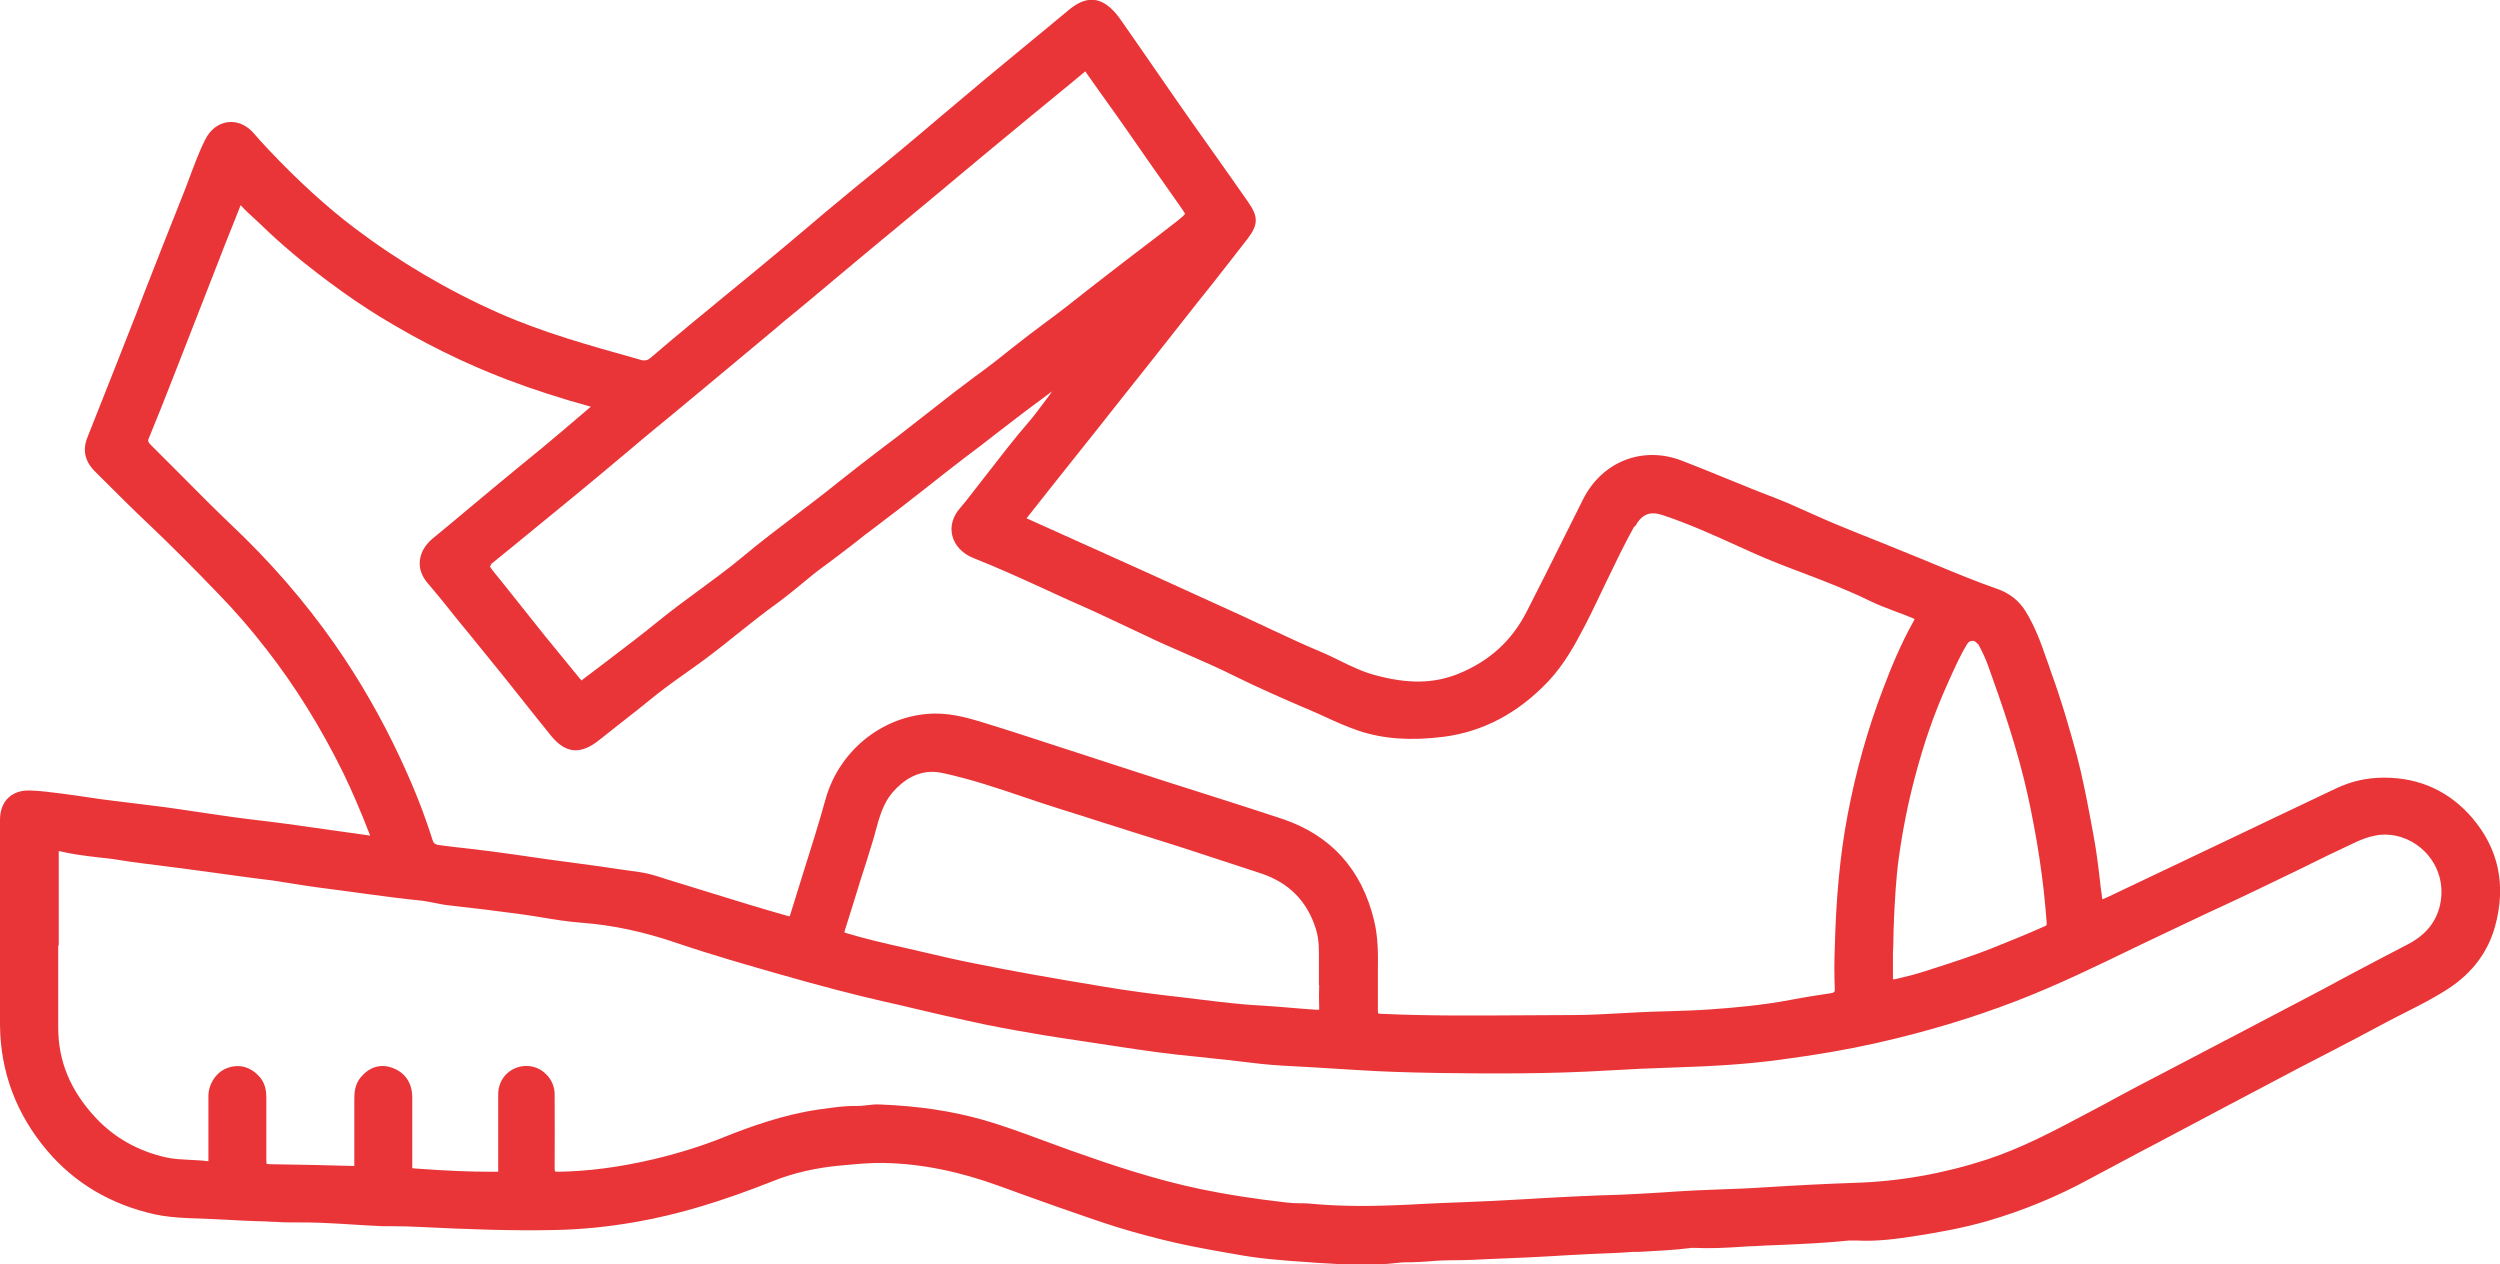 <?xml version="1.0" encoding="UTF-8"?>
<svg id="Layer_1" data-name="Layer 1" xmlns="http://www.w3.org/2000/svg" viewBox="0 0 99.21 50.18">
  <defs>
    <style>
      .cls-1 {
        fill: #e93538;
        stroke-width: 0px;
      }
    </style>
  </defs>
  <path class="cls-1" d="M0,37.99c0-.39,0-.78,0-1.17v-1.21c0-1.03,0-2.05,0-3.08,0-.36.11-.66.33-.87.21-.2.5-.3.85-.29.42.01.84.07,1.25.12l.14.02c.33.04.66.09.99.14.29.04.58.09.87.12.33.04.65.08.98.12.37.05.75.09,1.12.14.43.06.86.12,1.3.19.46.07.92.13,1.38.2.42.06.85.11,1.27.16.41.05.82.1,1.23.16.57.08,1.13.16,1.7.24.43.06.85.12,1.28.18-.38-.98-.72-1.77-1.07-2.49-.88-1.79-1.91-3.45-3.06-4.92-.58-.75-1.21-1.48-1.89-2.18-1.03-1.07-1.89-1.93-2.71-2.71-.67-.63-1.33-1.29-1.97-1.93l-.2-.2c-.42-.41-.52-.85-.33-1.35.4-.99.79-2.01,1.18-2.98l.46-1.17c.21-.52.41-1.04.61-1.57.5-1.27,1.01-2.59,1.53-3.88.1-.24.19-.49.28-.73.19-.5.38-1.03.63-1.52.19-.38.51-.63.88-.68.38-.05.76.11,1.04.44.19.22.38.43.57.63,1.19,1.26,2.31,2.28,3.43,3.13,1.76,1.33,3.69,2.47,5.72,3.37,1.76.78,3.64,1.3,5.46,1.81l.17.05c.17.05.28.02.4-.08.52-.45,1.06-.9,1.58-1.33l.18-.15c.4-.33.8-.65,1.19-.98.56-.46,1.13-.92,1.69-1.39.53-.44,1.07-.89,1.6-1.34.47-.4.94-.8,1.42-1.19.37-.31.75-.62,1.12-.92.38-.31.75-.61,1.12-.92.55-.46,1.1-.92,1.65-1.39.57-.48,1.13-.95,1.7-1.43.52-.43,1.04-.86,1.56-1.29.6-.49,1.2-.99,1.79-1.48.69-.57,1.27-.53,1.85.13.08.09.15.19.22.29l.03.04c.25.36.5.72.75,1.08.48.69.96,1.39,1.44,2.08.43.62.87,1.24,1.31,1.86.51.72,1.02,1.44,1.52,2.16.4.57.39.89-.02,1.43-.47.61-.95,1.22-1.42,1.82-.2.25-.4.5-.6.75l-.89,1.13c-.72.91-1.44,1.83-2.17,2.74-.53.68-1.07,1.35-1.61,2.03-.68.85-1.35,1.7-2.03,2.56-.03.04-.05.06-.06.08.02.01.05.03.09.04,1.57.71,3.14,1.41,4.71,2.12,1.28.58,2.55,1.16,3.82,1.74l.19.09c.3.14.6.28.9.42.62.29,1.26.59,1.9.86.27.11.54.24.8.37.47.23.92.45,1.41.58,1.32.36,2.34.34,3.31-.05,1.23-.5,2.11-1.3,2.7-2.44.53-1.03,1.05-2.08,1.56-3.1.23-.46.46-.92.69-1.38.75-1.5,2.36-2.14,3.92-1.54.55.21,1.11.44,1.65.66.62.25,1.26.52,1.9.76.5.19,1,.41,1.48.63.32.14.65.29.98.43.64.27,1.28.52,1.93.78.52.21,1.04.42,1.55.63.21.09.42.17.63.26.77.32,1.57.65,2.37.93.51.17.9.48,1.16.91.37.6.61,1.26.83,1.9.06.16.12.33.17.49.44,1.2.78,2.41,1.03,3.33.21.8.37,1.62.52,2.41.04.22.08.43.12.65.12.62.2,1.25.27,1.86.02.19.04.38.07.56,0,.05.02.15.03.22.07-.03.17-.07.23-.1,1.63-.78,3.27-1.55,4.9-2.33l1.74-.83c.81-.38,1.61-.77,2.42-1.15.59-.28,1.22-.42,1.89-.42,1.42,0,2.6.55,3.5,1.6,1.04,1.22,1.35,2.66.91,4.28-.28,1.03-.9,1.86-1.84,2.48-.56.37-1.16.67-1.73.96-.29.15-.6.3-.89.46-.67.36-1.35.72-2.01,1.06-.4.21-.8.41-1.2.62-1.96,1.03-3.92,2.07-5.88,3.11l-.44.23c-.7.37-1.41.75-2.12,1.13-1.28.7-2.65,1.26-4.06,1.67-1.01.29-2.02.46-2.78.58-.83.13-1.58.23-2.36.19-.1,0-.23,0-.35,0-.95.1-1.92.14-2.85.18-.29.01-.57.02-.86.04-.19,0-.39.02-.58.03-.6.04-1.23.07-1.85.04-.03,0-.05,0-.08,0-.7.09-1.42.12-2.11.16h-.22c-.29.02-.59.04-.88.05-.56.02-1.13.05-1.7.08-1.09.07-2.2.12-3.27.16l-.41.02c-.24.01-.48.02-.71.02-.39,0-.8.01-1.19.05-.2.02-.41.02-.6.03-.22,0-.42,0-.63.03-.44.05-.87.07-1.31.07-.64,0-1.28-.04-1.91-.08l-.24-.02c-1.12-.07-2.06-.15-3-.33l-.41-.07c-.84-.15-1.71-.31-2.56-.53-.71-.18-1.47-.39-2.24-.65-1.19-.4-2.49-.86-4.08-1.44-1.59-.58-3.09-.89-4.6-.92-.52-.01-1.05.04-1.57.09l-.23.02c-.92.09-1.8.29-2.62.62-2.02.8-3.72,1.31-5.35,1.6-1.13.2-2.2.31-3.24.33-1.77.04-3.56-.03-5.38-.12-.38-.02-.77-.03-1.14-.03h-.35c-.47-.02-.95-.05-1.41-.08-.67-.04-1.37-.08-2.05-.07-.25,0-.51,0-.75-.02-.15,0-.29-.01-.43-.02-.55-.01-1.1-.04-1.64-.07-.47-.02-.95-.05-1.42-.06-.54-.02-.97-.07-1.35-.15-1.74-.39-3.18-1.24-4.27-2.53C.65,44.22.02,42.55,0,40.69c0-.9,0-1.81,0-2.7ZM2.31,37.53v1.14c0,.7,0,1.41,0,2.11,0,1.34.49,2.51,1.49,3.58.74.79,1.68,1.32,2.79,1.57.31.07.63.08.97.1.22.01.45.02.68.05.01,0,.02,0,.03,0,0-.02,0-.06,0-.13v-.22c0-.74,0-1.49,0-2.23,0-.49.32-.97.76-1.12.47-.17.92-.04,1.27.35.24.27.27.6.27.86v.46c0,.66,0,1.35,0,2.02,0,.09.01.11.01.11,0,0,.03.02.12.02,1.33.02,2.35.04,3.31.07.02,0,.04,0,.05,0,0-.02,0-.04,0-.07,0-.69,0-1.37,0-2.06v-.54c0-.26.03-.57.24-.83.33-.41.77-.56,1.22-.41.53.17.83.59.84,1.16,0,.61,0,1.21,0,1.82v.78c0,.09,0,.19,0,.24.05,0,.15.02.25.02,1.07.08,2.03.12,2.9.12.09,0,.19,0,.26,0,0-.04,0-.11,0-.17v-1.22c0-.56,0-1.12,0-1.68,0-.63.47-1.11,1.1-1.13.3,0,.59.11.8.33.22.21.34.5.34.79,0,.9.01,1.92,0,2.93,0,.1.01.13.01.13,0,0,.04.02.14.02,1.19-.02,2.43-.18,3.79-.5,1-.24,1.9-.52,2.77-.87,1-.4,2.33-.89,3.76-1.1l.15-.02c.44-.06.89-.13,1.35-.12.14,0,.28-.01.42-.03.17-.02.34-.04.52-.03,1.52.06,2.85.26,4.05.6.85.24,1.68.55,2.49.85.36.13.71.26,1.07.39,1.52.54,3.29,1.14,5.12,1.52,1,.21,2.09.38,3.4.53.17.02.34.03.52.03.15,0,.31,0,.47.02.98.09,2.05.11,3.27.06.36-.01.71-.03,1.07-.05.55-.03,1.09-.05,1.64-.07.8-.03,1.63-.07,2.46-.12,1.51-.09,2.73-.15,3.86-.18.55-.02,1.1-.06,1.64-.09.43-.03.88-.06,1.32-.08.32-.01.65-.03.98-.04.57-.02,1.15-.04,1.72-.08,1.26-.08,2.43-.14,3.59-.18,1.78-.05,3.56-.37,5.27-.93,1.37-.45,2.67-1.14,3.93-1.81l.17-.09c.37-.19.73-.39,1.1-.59.54-.29,1.08-.58,1.63-.86.99-.52,1.98-1.04,2.98-1.56.95-.5,1.91-1,2.86-1.5.5-.26.99-.52,1.48-.79.83-.44,1.7-.9,2.55-1.34.69-.36,1.12-.88,1.27-1.56.17-.78-.05-1.54-.59-2.1-.43-.44-1.01-.69-1.59-.69-.13,0-.26.01-.39.04-.27.05-.53.14-.86.3-.71.33-1.41.67-2.11,1.02-.57.27-1.13.55-1.7.82-.64.31-1.29.61-1.94.91-.97.46-1.97.93-2.95,1.4-1.42.69-3.04,1.48-4.7,2.12-1.74.67-3.61,1.23-5.57,1.67-1.11.25-2.32.46-3.83.66-1.19.16-2.49.25-4.09.3-.98.03-1.85.07-2.67.12-2.3.14-4.61.13-6.77.1-1.19-.02-2.17-.05-3.1-.11l-.34-.02c-.89-.06-1.81-.11-2.71-.16-.61-.03-1.23-.11-1.82-.18-.27-.03-.54-.07-.81-.09-.25-.03-.49-.05-.74-.08-.52-.05-1.07-.11-1.6-.18-.6-.08-1.2-.17-1.79-.26l-1.19-.18c-.66-.1-1.35-.2-2.02-.32-.7-.12-1.62-.28-2.54-.49-.66-.14-1.33-.3-1.97-.45-.46-.11-.92-.22-1.38-.32-1.22-.28-2.49-.61-4.13-1.08-1.26-.36-2.7-.77-4.08-1.24-1.32-.45-2.55-.71-3.75-.8-.55-.04-1.1-.13-1.64-.22-.3-.05-.62-.1-.93-.14-.82-.11-1.71-.22-2.7-.33-.2-.02-.4-.06-.59-.1-.21-.04-.41-.08-.62-.1-.63-.06-1.27-.15-1.89-.23-.29-.04-.59-.08-.88-.12-.86-.11-1.7-.22-2.53-.36-.46-.08-.93-.13-1.38-.19-.22-.03-.45-.06-.67-.09-.27-.04-.53-.07-.8-.11-.39-.05-.79-.11-1.18-.16-.29-.04-.57-.07-.86-.11-.56-.07-1.14-.14-1.7-.23-.29-.05-.59-.08-.87-.11-.49-.06-1-.12-1.49-.24-.02,0-.03,0-.04,0,0,.01,0,.03,0,.05,0,.91,0,1.82,0,2.72v.97ZM78.47,25.55c-.06-.11-.16-.12-.19-.12,0,0,0,0,0,0-.09,0-.17.05-.21.12-.3.49-.53,1.02-.76,1.53l-.08.18c-.49,1.1-.89,2.26-1.23,3.55-.28,1.05-.5,2.15-.65,3.25-.11.8-.15,1.62-.19,2.42v.05c-.01.22-.02.45-.02.66,0,.22-.01.43-.02.61,0,.12,0,.23,0,.33,0,.23,0,.45,0,.66,0,.04,0,.06,0,.07.01,0,.04,0,.08,0,.39-.09.8-.19,1.2-.32l.34-.11c.75-.24,1.52-.49,2.26-.78.68-.27,1.39-.56,2.16-.9.04-.02.07-.03.06-.14-.12-1.66-.37-3.31-.75-5.05-.4-1.81-1-3.55-1.58-5.16-.09-.25-.21-.51-.39-.85ZM64.86,20.88c-.42.75-.79,1.54-1.16,2.3-.26.54-.52,1.1-.8,1.64-.39.75-.82,1.54-1.45,2.21-1.2,1.27-2.6,2.01-4.17,2.21-1.3.16-2.37.09-3.36-.24-.47-.16-.92-.36-1.35-.56-.18-.08-.37-.17-.56-.25l-.33-.14c-.86-.37-1.75-.76-2.6-1.18-.67-.34-1.37-.64-2.05-.94-.51-.22-1.04-.45-1.55-.7-.21-.1-.43-.2-.64-.3-.6-.28-1.22-.58-1.83-.85-.53-.23-1.07-.48-1.59-.72-.9-.41-1.84-.84-2.78-1.21-.44-.17-.76-.51-.85-.9-.09-.37.02-.76.32-1.1.15-.17.29-.35.42-.52l.14-.18c.21-.27.43-.55.64-.82.47-.61.96-1.24,1.47-1.83.26-.3.5-.63.74-.95.08-.1.16-.21.23-.32-.75.55-1.5,1.12-2.22,1.68-.41.32-.82.64-1.24.95-.52.4-1.05.81-1.55,1.21-.65.51-1.33,1.04-2.01,1.55-.28.21-.56.42-.83.64-.39.3-.79.61-1.2.91-.31.22-.61.47-.91.72-.29.24-.6.49-.91.72-.56.4-1.11.84-1.65,1.27-.32.26-.66.53-.99.78-.35.27-.72.53-1.07.78-.47.33-.95.68-1.4,1.05-.37.3-.74.6-1.11.88-.29.23-.58.46-.87.69-.75.6-1.34.55-1.92-.16-.39-.48-.77-.96-1.16-1.45-.52-.66-1.06-1.33-1.6-1.99-.31-.38-.62-.77-.93-1.14-.39-.49-.79-.99-1.21-1.48-.23-.27-.34-.57-.31-.88.03-.33.21-.64.51-.89.47-.39.95-.78,1.42-1.18.4-.33.8-.67,1.2-1,.28-.23.57-.47.85-.7.31-.26.63-.51.94-.77.53-.44,1.09-.92,1.7-1.44.05-.05.11-.09.17-.14-1.2-.33-2.28-.68-3.31-1.07-1.69-.64-3.39-1.48-5.06-2.5-.63-.39-1.29-.83-2.05-1.4-.98-.73-1.86-1.46-2.67-2.25-.1-.09-.19-.18-.29-.27-.18-.16-.36-.33-.52-.51,0,0,0,0,0,0-.15.39-.31.78-.46,1.16-.12.3-.24.59-.35.89-.29.74-.58,1.49-.87,2.23-.34.87-.68,1.74-1.02,2.61-.29.75-.61,1.55-.94,2.35-.05.11-.04.16.08.28.4.4.8.8,1.2,1.2.64.65,1.31,1.32,1.98,1.96,1.57,1.48,2.94,3.07,4.09,4.71,1,1.43,1.88,2.96,2.63,4.57.57,1.22.97,2.26,1.28,3.25.03.1.09.17.29.19.36.05.72.09,1.09.13.61.07,1.24.15,1.86.24.95.14,1.8.26,2.58.36.5.06,1,.14,1.49.21.31.04.62.09.92.13.34.05.65.15.96.25.12.04.23.08.35.11.49.15.97.3,1.46.45,1.01.31,2.06.64,3.1.93.04.01.06.01.07.01,0-.01.01-.03.02-.06.16-.53.33-1.05.49-1.58.31-.98.63-1.99.91-3,.52-1.87,2.15-3.23,4.04-3.39.79-.07,1.53.13,2.21.34.99.3,1.98.63,2.94.94.4.13.8.26,1.2.39l1.07.35c.74.24,1.48.48,2.23.72.49.16.99.31,1.48.47.97.31,1.98.63,2.97.96,1.92.65,3.14,2,3.63,4.03.16.66.16,1.33.15,2.02,0,.3,0,.6,0,.91,0,.22,0,.44,0,.66,0,.07.01.09.01.09,0,0,.02.02.1.02,1.9.09,3.84.07,5.71.06.66,0,1.32-.01,1.98-.01.6,0,1.22-.04,1.82-.07.25-.01.5-.03.75-.04.38-.02.76-.03,1.14-.04.53-.02,1.08-.03,1.62-.07,1.03-.07,2.13-.17,3.24-.38.57-.11,1.09-.19,1.57-.26.19-.03.2-.06.19-.21-.02-.54-.02-1.09,0-1.55.05-2.04.21-3.73.51-5.32.33-1.74.8-3.42,1.41-5.01.31-.82.7-1.78,1.22-2.7.01-.03.02-.04.03-.06-.01,0-.03-.02-.05-.03-.22-.09-.45-.18-.67-.26-.37-.14-.75-.28-1.11-.46-.82-.4-1.7-.74-2.54-1.06-.67-.25-1.35-.51-2.02-.81-.2-.09-.4-.18-.6-.27-.97-.44-1.96-.89-2.98-1.23-.53-.18-.85-.06-1.13.45ZM19.49,22.42s-.04.04-.05.06h0c.05.08.1.15.16.22l.3.37c.59.74,1.18,1.48,1.77,2.22.45.55.91,1.11,1.35,1.65l.03.03s.02.02.02.03c0,0,.03,0,.06-.04.33-.25.66-.5.99-.75.67-.51,1.37-1.04,2.03-1.58.52-.42,1.06-.82,1.58-1.2.58-.43,1.19-.87,1.75-1.34.69-.58,1.42-1.13,2.13-1.67.54-.41,1.11-.84,1.65-1.28.6-.48,1.23-.96,1.83-1.42.35-.26.69-.52,1.03-.79.3-.23.6-.47.91-.71.54-.43,1.11-.87,1.68-1.29.5-.36,1-.75,1.47-1.13.43-.34.87-.68,1.32-1.01.56-.41,1.12-.85,1.66-1.28.28-.22.56-.44.85-.66.61-.47,1.22-.94,1.84-1.41l.7-.54s.06-.05.09-.07c.05-.04.1-.08.15-.12.1-.08.21-.18.24-.22-.02-.05-.09-.15-.16-.25l-.02-.03c-.44-.62-.88-1.25-1.32-1.88-.27-.39-.55-.79-.82-1.18-.32-.46-.65-.92-.98-1.38-.22-.31-.43-.61-.65-.92,0,0,0-.01-.01-.02,0,0,0,0,0,0-.36.3-.72.6-1.09.9l-1.12.92c-.48.4-.96.79-1.44,1.19-.75.62-1.49,1.24-2.23,1.86-.55.46-1.1.91-1.65,1.37-.33.27-.65.54-.98.81-.47.39-.93.78-1.4,1.17l-.56.47c-.35.3-.71.59-1.07.89-.29.23-.57.47-.85.71-.42.35-.84.7-1.26,1.05-.34.28-.68.57-1.02.85-.36.3-.71.59-1.07.89-.42.35-.84.7-1.26,1.04-.33.27-.65.54-.98.82-.45.38-.9.75-1.35,1.13-.62.52-1.25,1.03-1.87,1.54l-1.38,1.13c-.34.28-.68.55-1.02.83ZM52.34,39.09c0-.13,0-.26,0-.4,0-.16,0-.32,0-.49,0-.44.02-.9-.12-1.33-.34-1.1-1.06-1.83-2.15-2.2-.97-.32-1.79-.59-2.62-.86-.54-.18-1.09-.35-1.63-.52-.35-.11-.7-.22-1.05-.33-.34-.11-.68-.22-1.01-.32-.55-.18-1.09-.35-1.64-.52-.5-.16-1-.32-1.49-.49-1.06-.36-2.16-.73-3.26-.96-.91-.19-1.57.33-1.97.8-.35.42-.5.94-.65,1.5-.04.16-.09.33-.14.49-.15.49-.3.98-.46,1.46-.2.66-.41,1.33-.62,1.99-.01.04-.02.07-.02.09,0,0,.02,0,.04.02.76.23,1.54.41,2.34.59.3.07.61.14.91.21.59.14,1.2.28,1.81.4,1.62.33,3.23.61,5.16.93.95.16,1.98.3,3.16.43.25.03.49.06.74.09.81.1,1.64.2,2.46.24.36.02.71.05,1.06.08.34.03.7.06,1.05.08.06,0,.09,0,.11,0,0-.01,0-.04,0-.1-.01-.29-.01-.57,0-.87Z"/>
</svg>